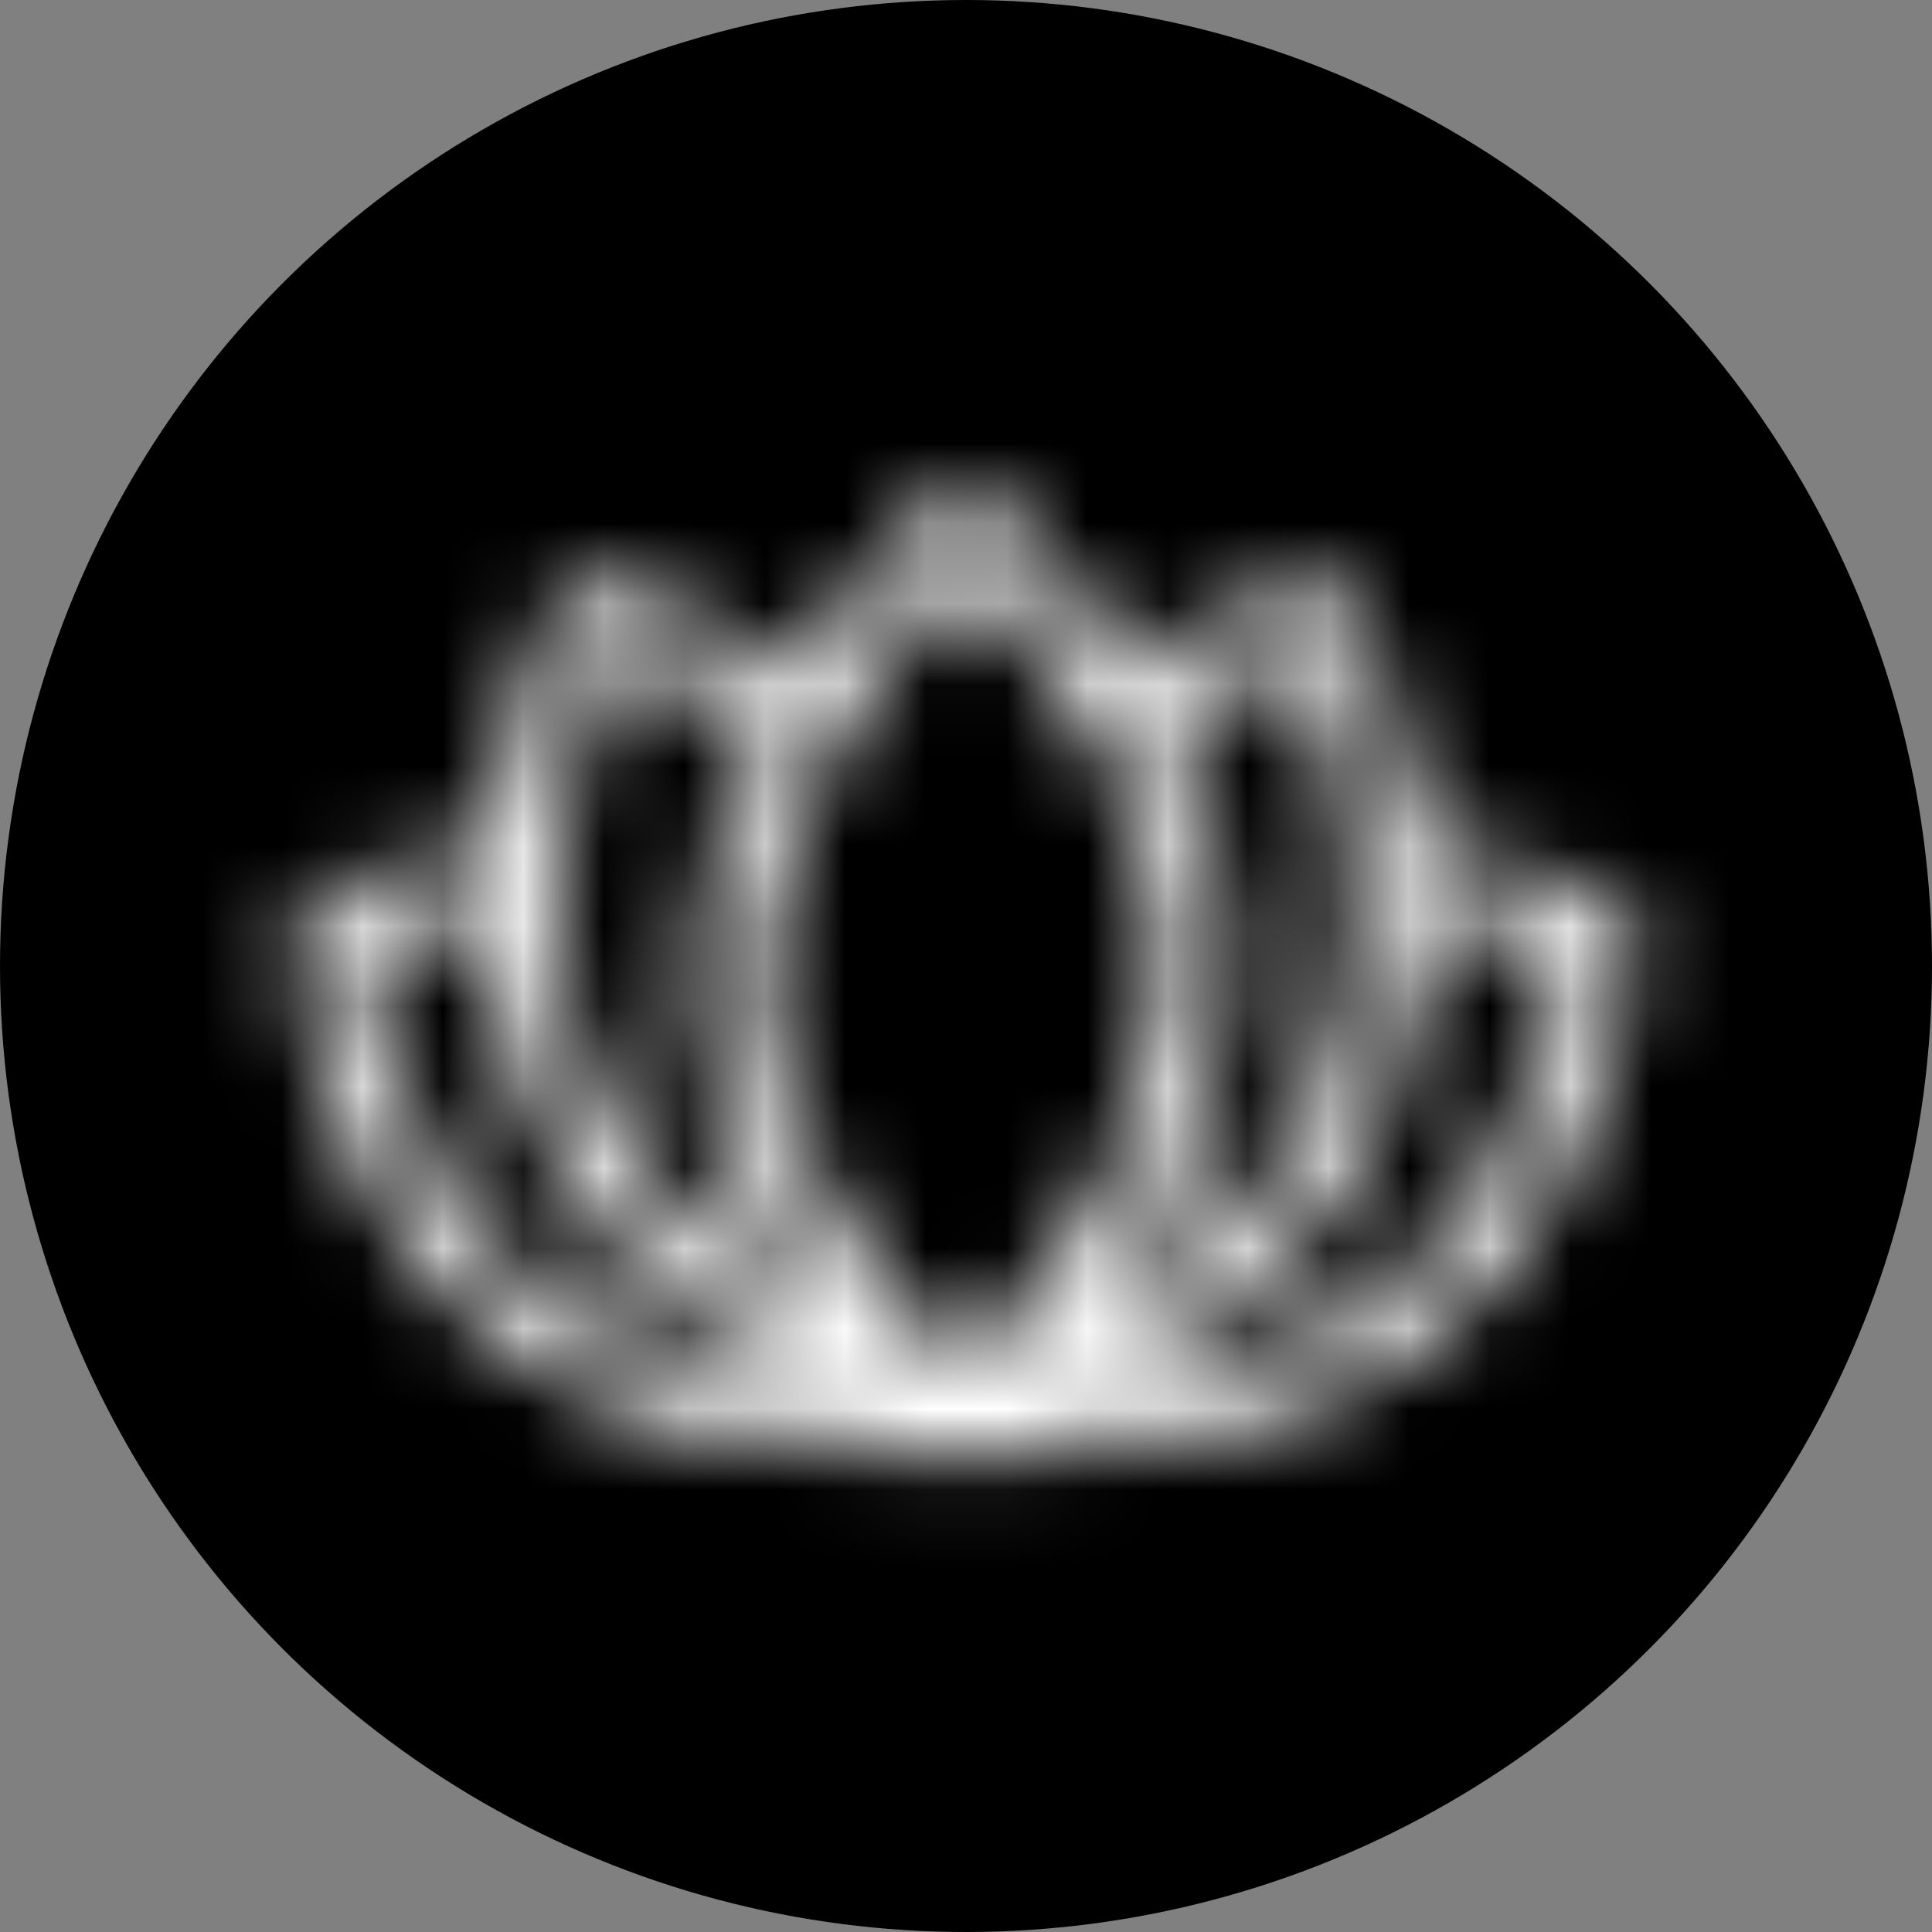 <svg width="24" height="24" viewBox="0 0 24 24" fill="none" xmlns="http://www.w3.org/2000/svg">
<rect x="0" y="0" width="24" height="24" fill="#808080" stroke="none"/>
<circle cx="12" cy="12" r="12" fill="currentcolor"/>
<mask id="mask0_1222_222119" style="mask-type:luminance" maskUnits="userSpaceOnUse" x="3" y="6" width="18" height="13">
<path fill-rule="evenodd" clip-rule="evenodd" d="M17.204 16.048C15.999 16.961 14.404 17.255 12.921 17.231C13.135 17.017 13.915 16.968 14.203 16.848C14.822 16.591 15.391 16.219 15.873 15.753C17.053 14.612 17.648 13.041 17.663 11.415C17.95 11.44 19.132 11.501 19.328 11.75C19.525 12 19.225 12.805 19.112 13.155C18.751 14.266 18.149 15.331 17.204 16.048ZM12.53 16.415C12.087 16.86 12.113 17.207 11.613 16.673C10.876 15.886 10.241 14.987 9.846 13.979C8.846 11.425 10.188 8.936 11.972 7.106C13.137 8.271 14.213 9.751 14.419 11.432C14.647 13.282 13.678 15.039 12.53 16.415ZM6.73 16.048C5.788 15.334 5.178 14.265 4.822 13.155C4.75 12.926 4.367 11.966 4.505 11.781C4.692 11.53 5.831 11.456 6.105 11.423C6.12 13.032 6.702 14.592 7.881 15.713C8.34 16.15 8.876 16.5 9.455 16.755C9.655 16.843 10.895 17.062 10.979 17.231C9.506 17.254 7.923 16.964 6.73 16.048ZM6.954 10.965C7.008 10.008 7.236 9.064 7.563 8.165C7.887 8.275 9.381 8.734 9.472 9.073C9.52 9.257 8.994 10.13 8.921 10.375C8.821 10.7 8.745 11.032 8.697 11.37C8.459 13.073 9.075 14.713 10.054 16.09C7.913 15.303 6.817 13.171 6.954 10.965ZM16.205 8.165C17.281 10.982 17.05 14.843 13.821 16.106C14.726 14.82 15.369 13.278 15.279 11.681C15.241 10.978 15.053 10.285 14.777 9.639C14.748 9.571 14.5 9.177 14.512 9.087C14.538 8.873 14.7 8.837 14.973 8.696C15.371 8.493 15.783 8.311 16.205 8.165ZM20.038 11.106C19.369 10.905 18.729 10.697 18.03 10.608C17.583 10.55 17.758 10.641 17.587 10.256C17.499 10.06 17.508 9.746 17.464 9.53C17.369 9.069 17.246 8.614 17.092 8.169C16.887 7.574 16.803 7.161 16.094 7.322C15.752 7.401 15.409 7.574 15.09 7.716C14.896 7.803 14.706 7.895 14.517 7.992C14.349 8.079 14.184 8.17 14.022 8.265L13.848 8.011C13.253 7.556 12.97 6.581 12.253 6.234C11.68 5.956 11.28 6.602 10.923 7.002C10.643 7.316 10.398 7.834 10.071 8.086C10.012 8.173 9.955 8.261 9.896 8.348C9.724 8.245 9.55 8.146 9.374 8.052C9.173 7.946 8.971 7.848 8.765 7.754C8.276 7.531 7.386 6.976 6.946 7.473C6.56 7.911 6.414 8.999 6.303 9.541C6.259 9.759 6.269 10.075 6.181 10.271C6.006 10.661 6.161 10.568 5.702 10.637C5.234 10.708 4.77 10.816 4.318 10.96C3.622 11.182 3.608 11.495 3.715 12.142C3.853 12.966 4.102 13.78 4.474 14.531C5.345 16.294 6.879 17.432 8.791 17.851C10.154 18.15 11.588 18.045 12.973 18.063C15.087 18.091 17.29 17.481 18.666 15.785C19.276 15.033 19.698 14.139 19.971 13.215C20.079 12.851 20.626 11.354 20.038 11.106Z" fill="white"/>
</mask>
<g mask="url(#mask0_1222_222119)">
<rect x="2" y="2" width="20" height="20" fill="white"/>
</g>
</svg>
